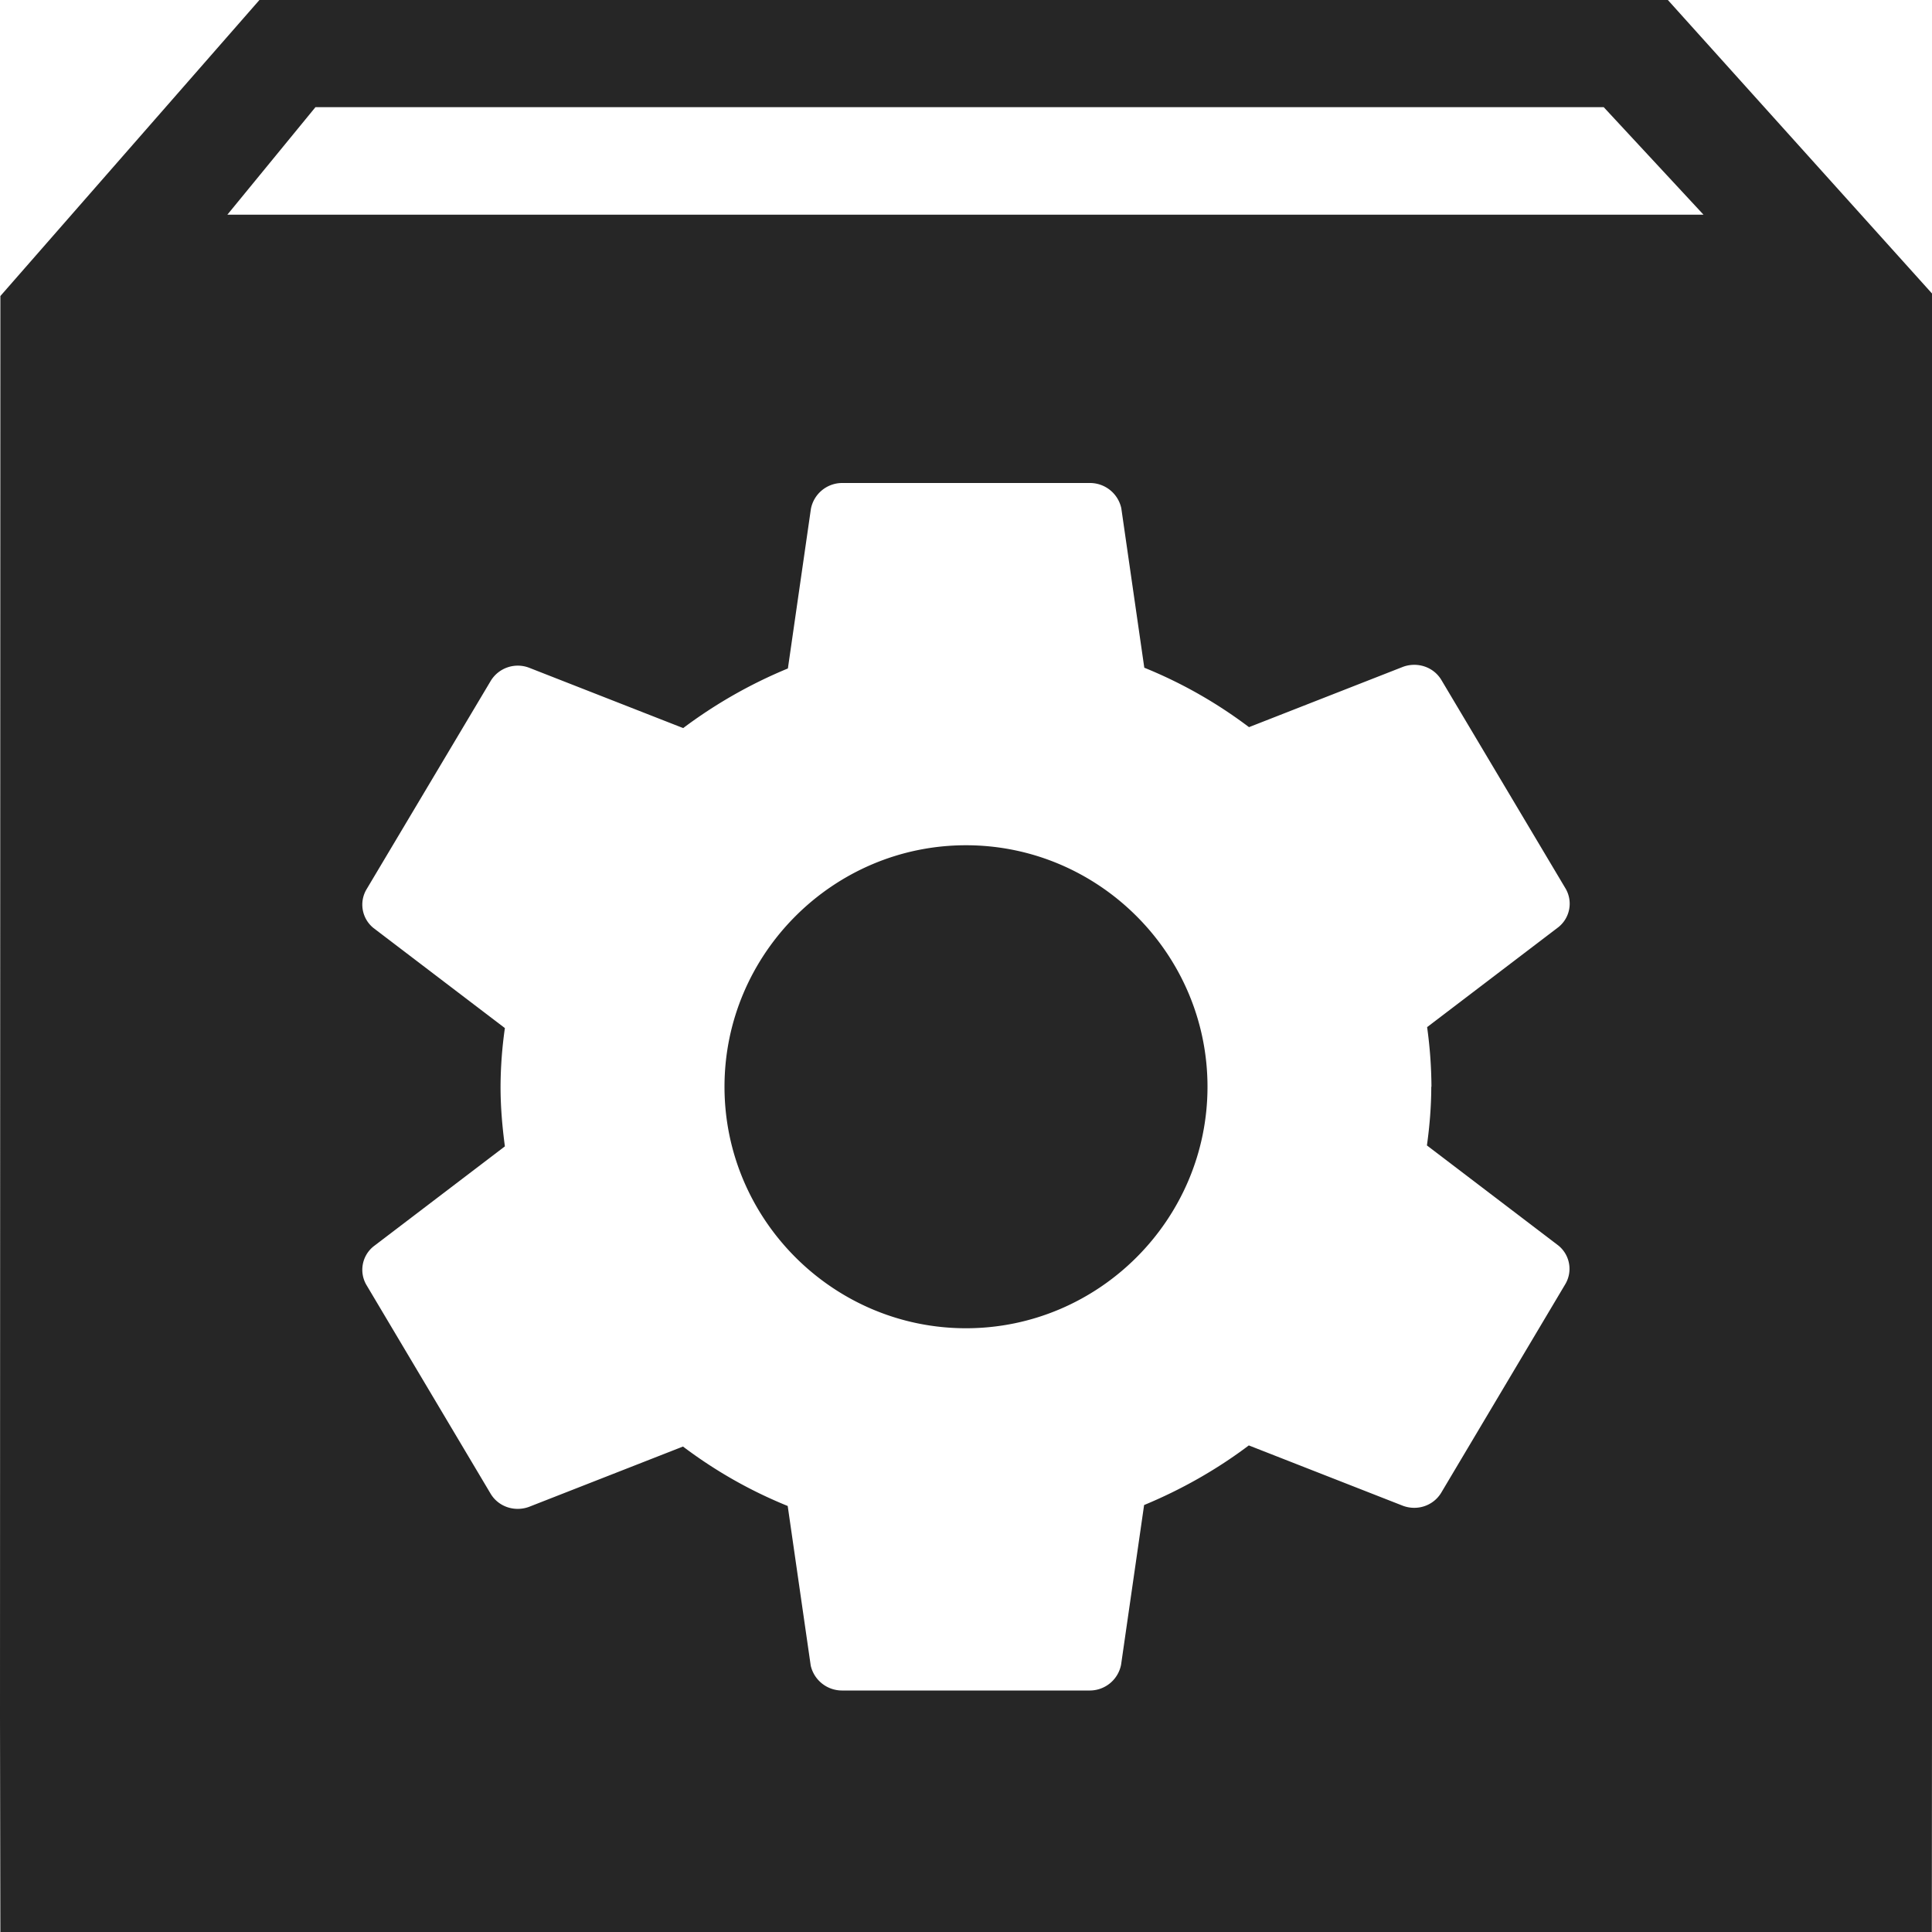 <svg xmlns="http://www.w3.org/2000/svg" viewBox="0 0 1024 1024" version="1.1"><path d="M512 448c-70.4 0-128 57.6-128 128s57.6 128 128 128 128-57.6 128-128-57.6-128-128-128z m372-448l141.2 156.9L1024 910.2 1023.9 1024H0.2L0 910.2l0.2-753.3L137.5 0h746.5zM120.6 113.8h782.3l-52.9-57H167.2l-46.7 57zM758.7 576a237.4 237.4 0 0 0-2.3-31.6l69.6-53a15.9 15.9 0 0 0 3.7-20.6L763.9 360.3c-4.2-6.9-12.7-9.6-20.2-6.9l-81.7 32c-17-12.8-35.3-23.3-55.5-31.5l-12.2-84.6A17 17 0 0 0 577.7 256H446.2a16.9 16.9 0 0 0-16.4 13.7l-12.2 84.6a253.8 253.8 0 0 0-55.5 31.6l-81.7-32a16.8 16.8 0 0 0-20.2 6.8L194.3 471.3a15.9 15.9 0 0 0 3.7 20.6l69.6 53A225.2 225.2 0 0 0 265.3 576c0 10.5 0.9 21.1 2.3 31.6l-69.6 53a15.9 15.9 0 0 0-3.7 20.6l65.8 110.6c4.2 6.9 12.7 9.6 20.2 6.9l81.7-32c17 12.8 35.3 23.3 55.5 31.5l12.2 84.6a17 17 0 0 0 16.5 13.2h131.6a16.9 16.9 0 0 0 16.4-13.7l12.2-84.6c19.8-8.2 38.5-18.8 55.5-31.6l81.7 32c7.6 2.8 16 0 20.2-6.8l65.8-110.6a15.9 15.9 0 0 0-3.7-20.6l-69.6-53c1.4-10 2.3-20.6 2.3-31.1z" fill="#262626" p-id="3073"></path></svg>